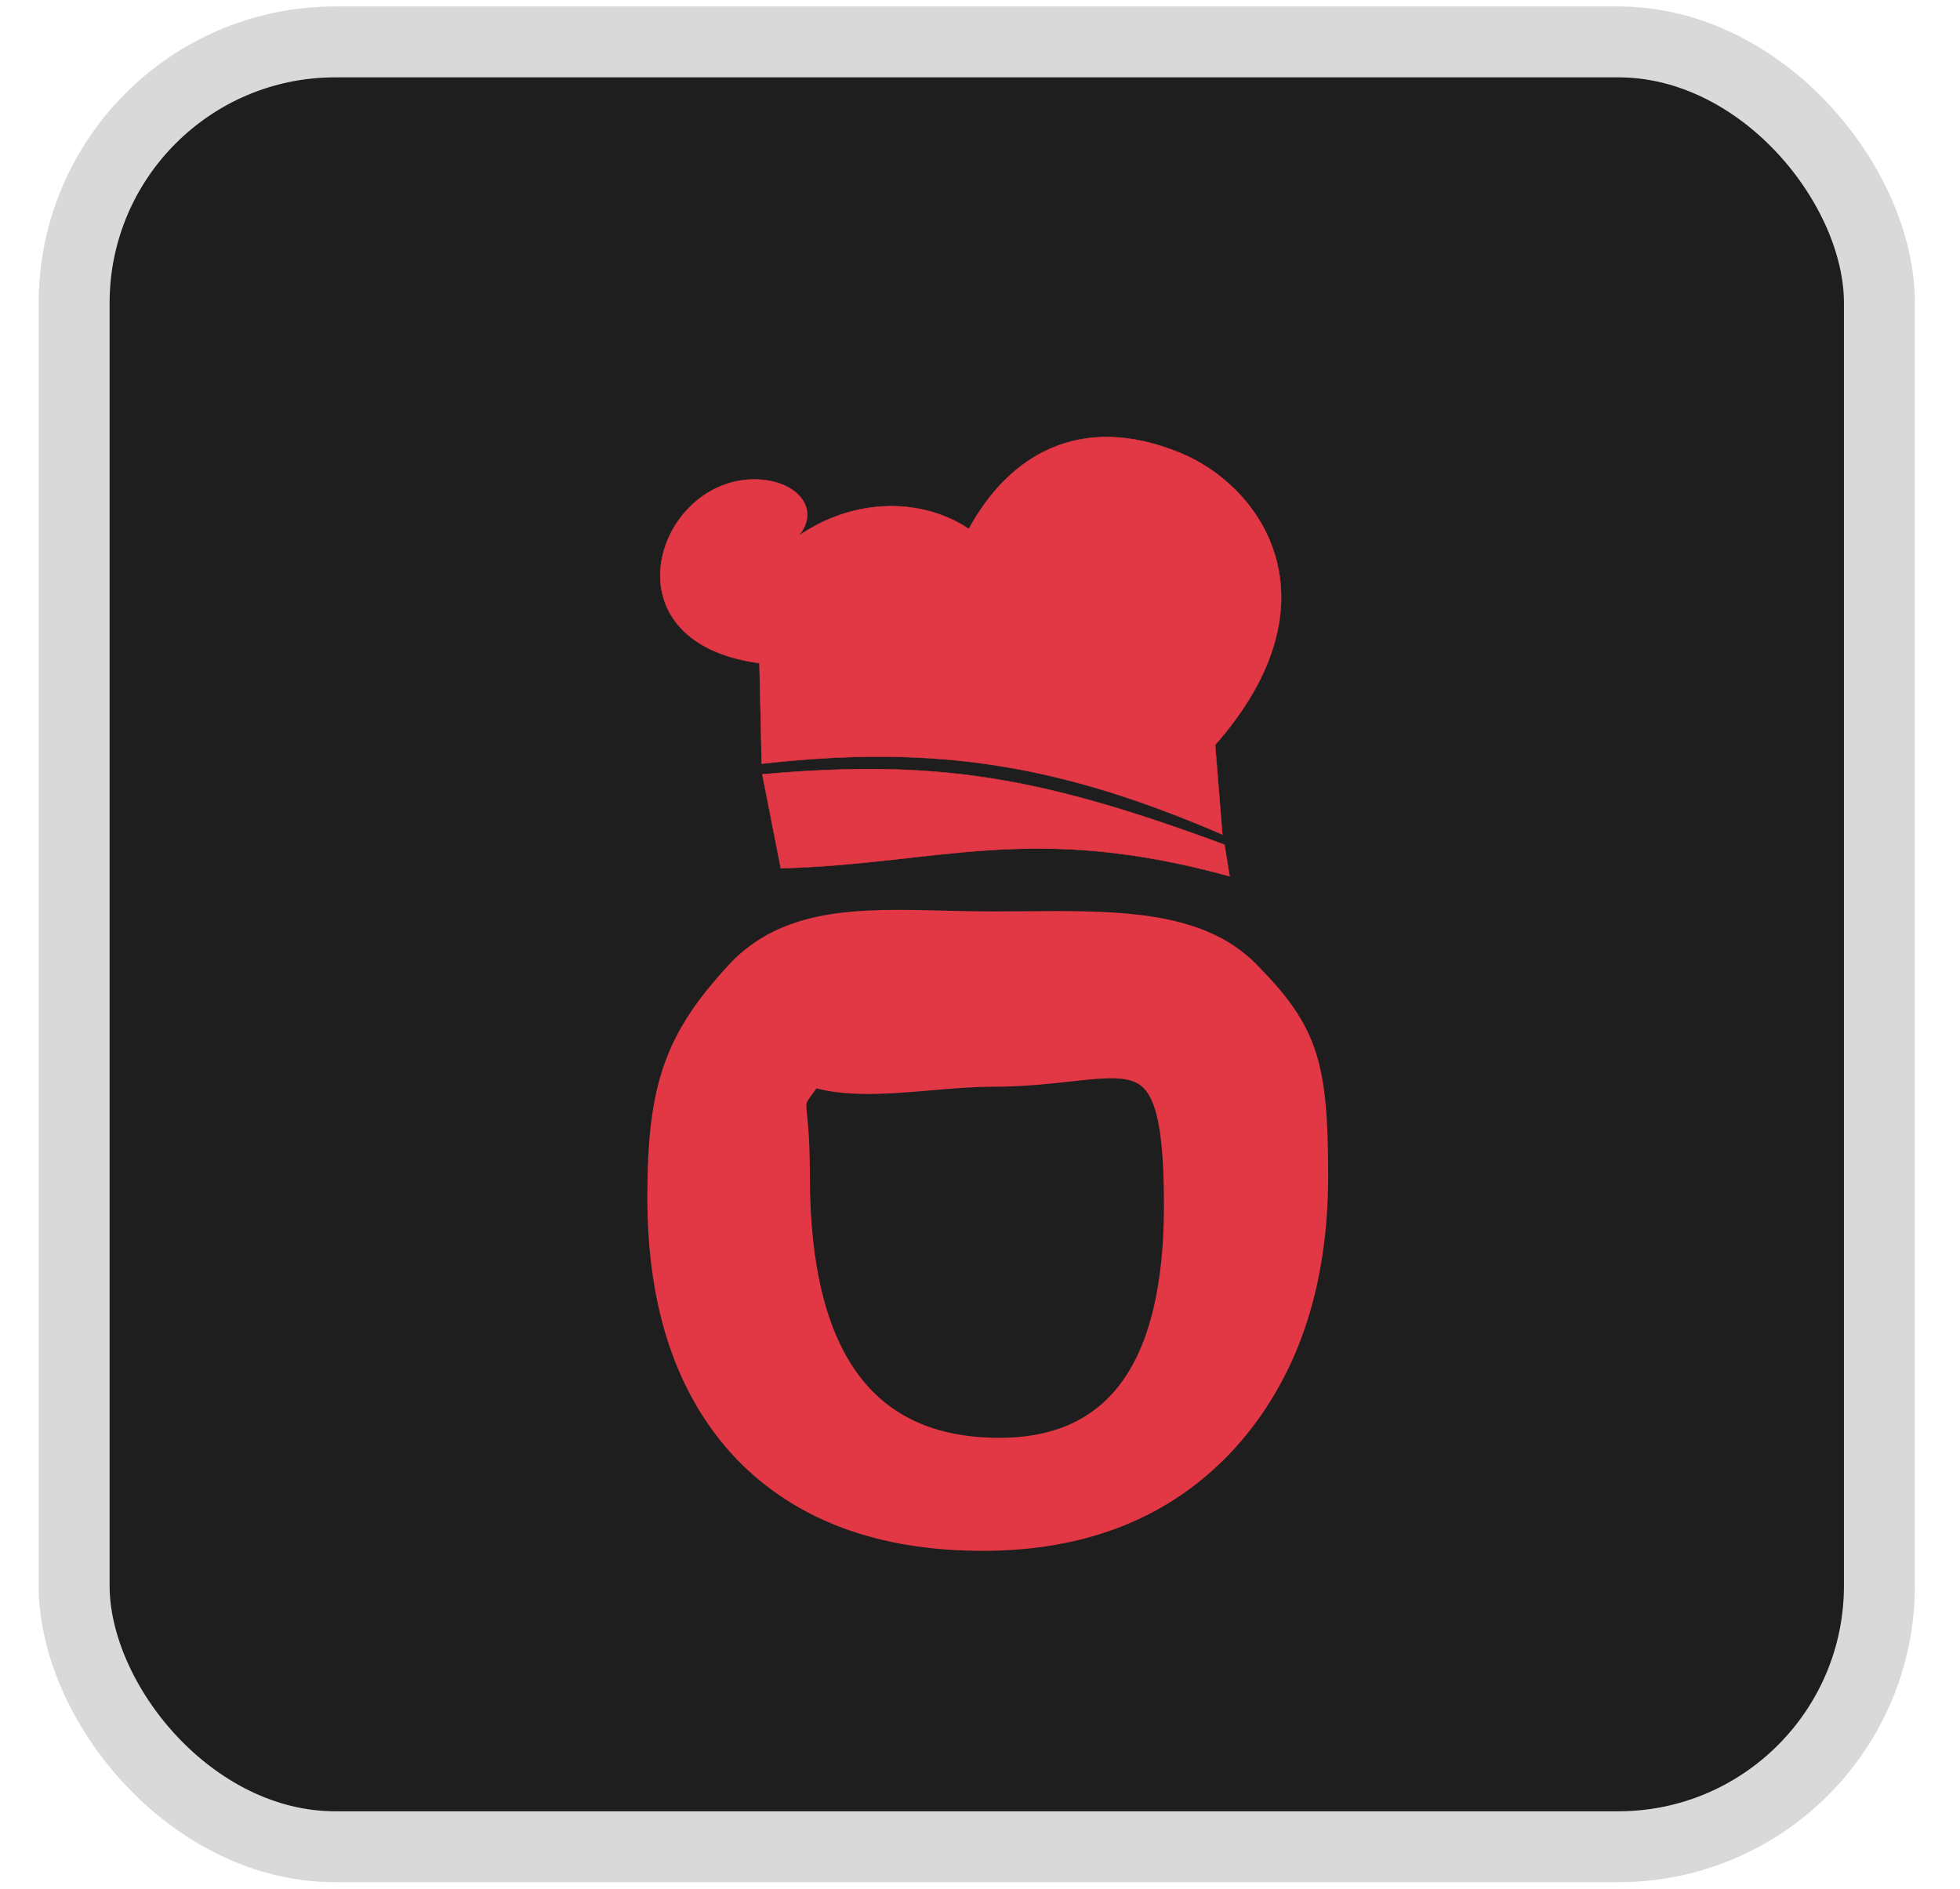 <svg width="304" height="293" viewBox="0 0 304 293" fill="none" xmlns="http://www.w3.org/2000/svg">
<rect x="11.5" y="6.5" width="280" height="280" rx="40.5" fill="#1E1E1E" stroke="#D9D9D9" stroke-width="11"/>
<path d="M114.731 225.72L114.736 225.726C123.796 235.134 136.398 239.795 152.432 239.795C168.493 239.795 181.349 234.605 190.91 224.175L190.914 224.17C200.461 213.582 205.2 199.638 205.2 182.419C205.2 173.801 204.823 168.091 203.289 163.387C201.743 158.649 199.048 154.999 194.576 150.44C190.04 145.641 183.828 143.603 176.833 142.745C171.318 142.069 165.219 142.118 158.969 142.168C157.31 142.182 155.64 142.195 153.968 142.195C151.457 142.195 148.954 142.133 146.485 142.072C141.241 141.943 136.152 141.817 131.471 142.295C124.529 143.005 118.284 145.051 113.408 150.457C108.674 155.622 105.599 160.136 103.724 165.549C101.854 170.949 101.2 177.182 101.2 185.747C101.2 202.782 105.677 216.144 114.731 225.72ZM181.328 187.027C181.328 199.499 179.075 208.708 174.695 214.783C170.35 220.809 163.83 223.859 154.992 223.859C144.869 223.859 137.388 220.421 132.405 213.626C127.388 206.784 124.816 196.425 124.816 182.419C124.816 178.856 124.683 176.463 124.547 174.784C124.487 174.035 124.429 173.452 124.381 172.98C124.319 172.359 124.276 171.929 124.272 171.562C124.269 171.272 124.293 171.08 124.341 170.911C124.39 170.739 124.476 170.551 124.642 170.282C124.849 169.947 125.128 169.566 125.526 169.021C125.75 168.715 126.011 168.358 126.318 167.929C130.267 169.071 134.83 169.046 139.456 168.743C141.098 168.635 142.744 168.494 144.381 168.353C147.639 168.073 150.865 167.795 153.968 167.795C158.637 167.795 162.632 167.355 165.984 166.985C166.438 166.935 166.879 166.887 167.309 166.84C170.974 166.447 173.662 166.263 175.681 166.894C176.659 167.2 177.47 167.697 178.154 168.469C178.846 169.25 179.438 170.347 179.916 171.893C180.877 175.007 181.328 179.781 181.328 187.027Z" fill="#E23744" stroke="#E23744" stroke-width="1.6"/>
<path d="M189.59 129.456C164.828 118.797 145.557 115.378 118.144 118.481L117.795 102.879C93.107 99.566 102.001 73.833 117.46 74.389C123.809 74.617 127.303 79.108 123.842 83.144C132.64 77.067 143.202 77.287 150.264 82.065C156.507 70.589 167.519 63.932 182.962 70.226C195.961 75.524 207.928 93.41 188.472 115.566L189.59 129.456Z" fill="#E23744" stroke="#E23744" stroke-width="0.064"/>
<path d="M118.24 120.131C144.959 117.751 161.12 120.358 189.915 131.046L190.717 135.94C159.879 127.445 145.658 134.045 121.102 134.699L118.24 120.131Z" fill="#E23744" stroke="#E23744" stroke-width="0.065"/>
</svg>
